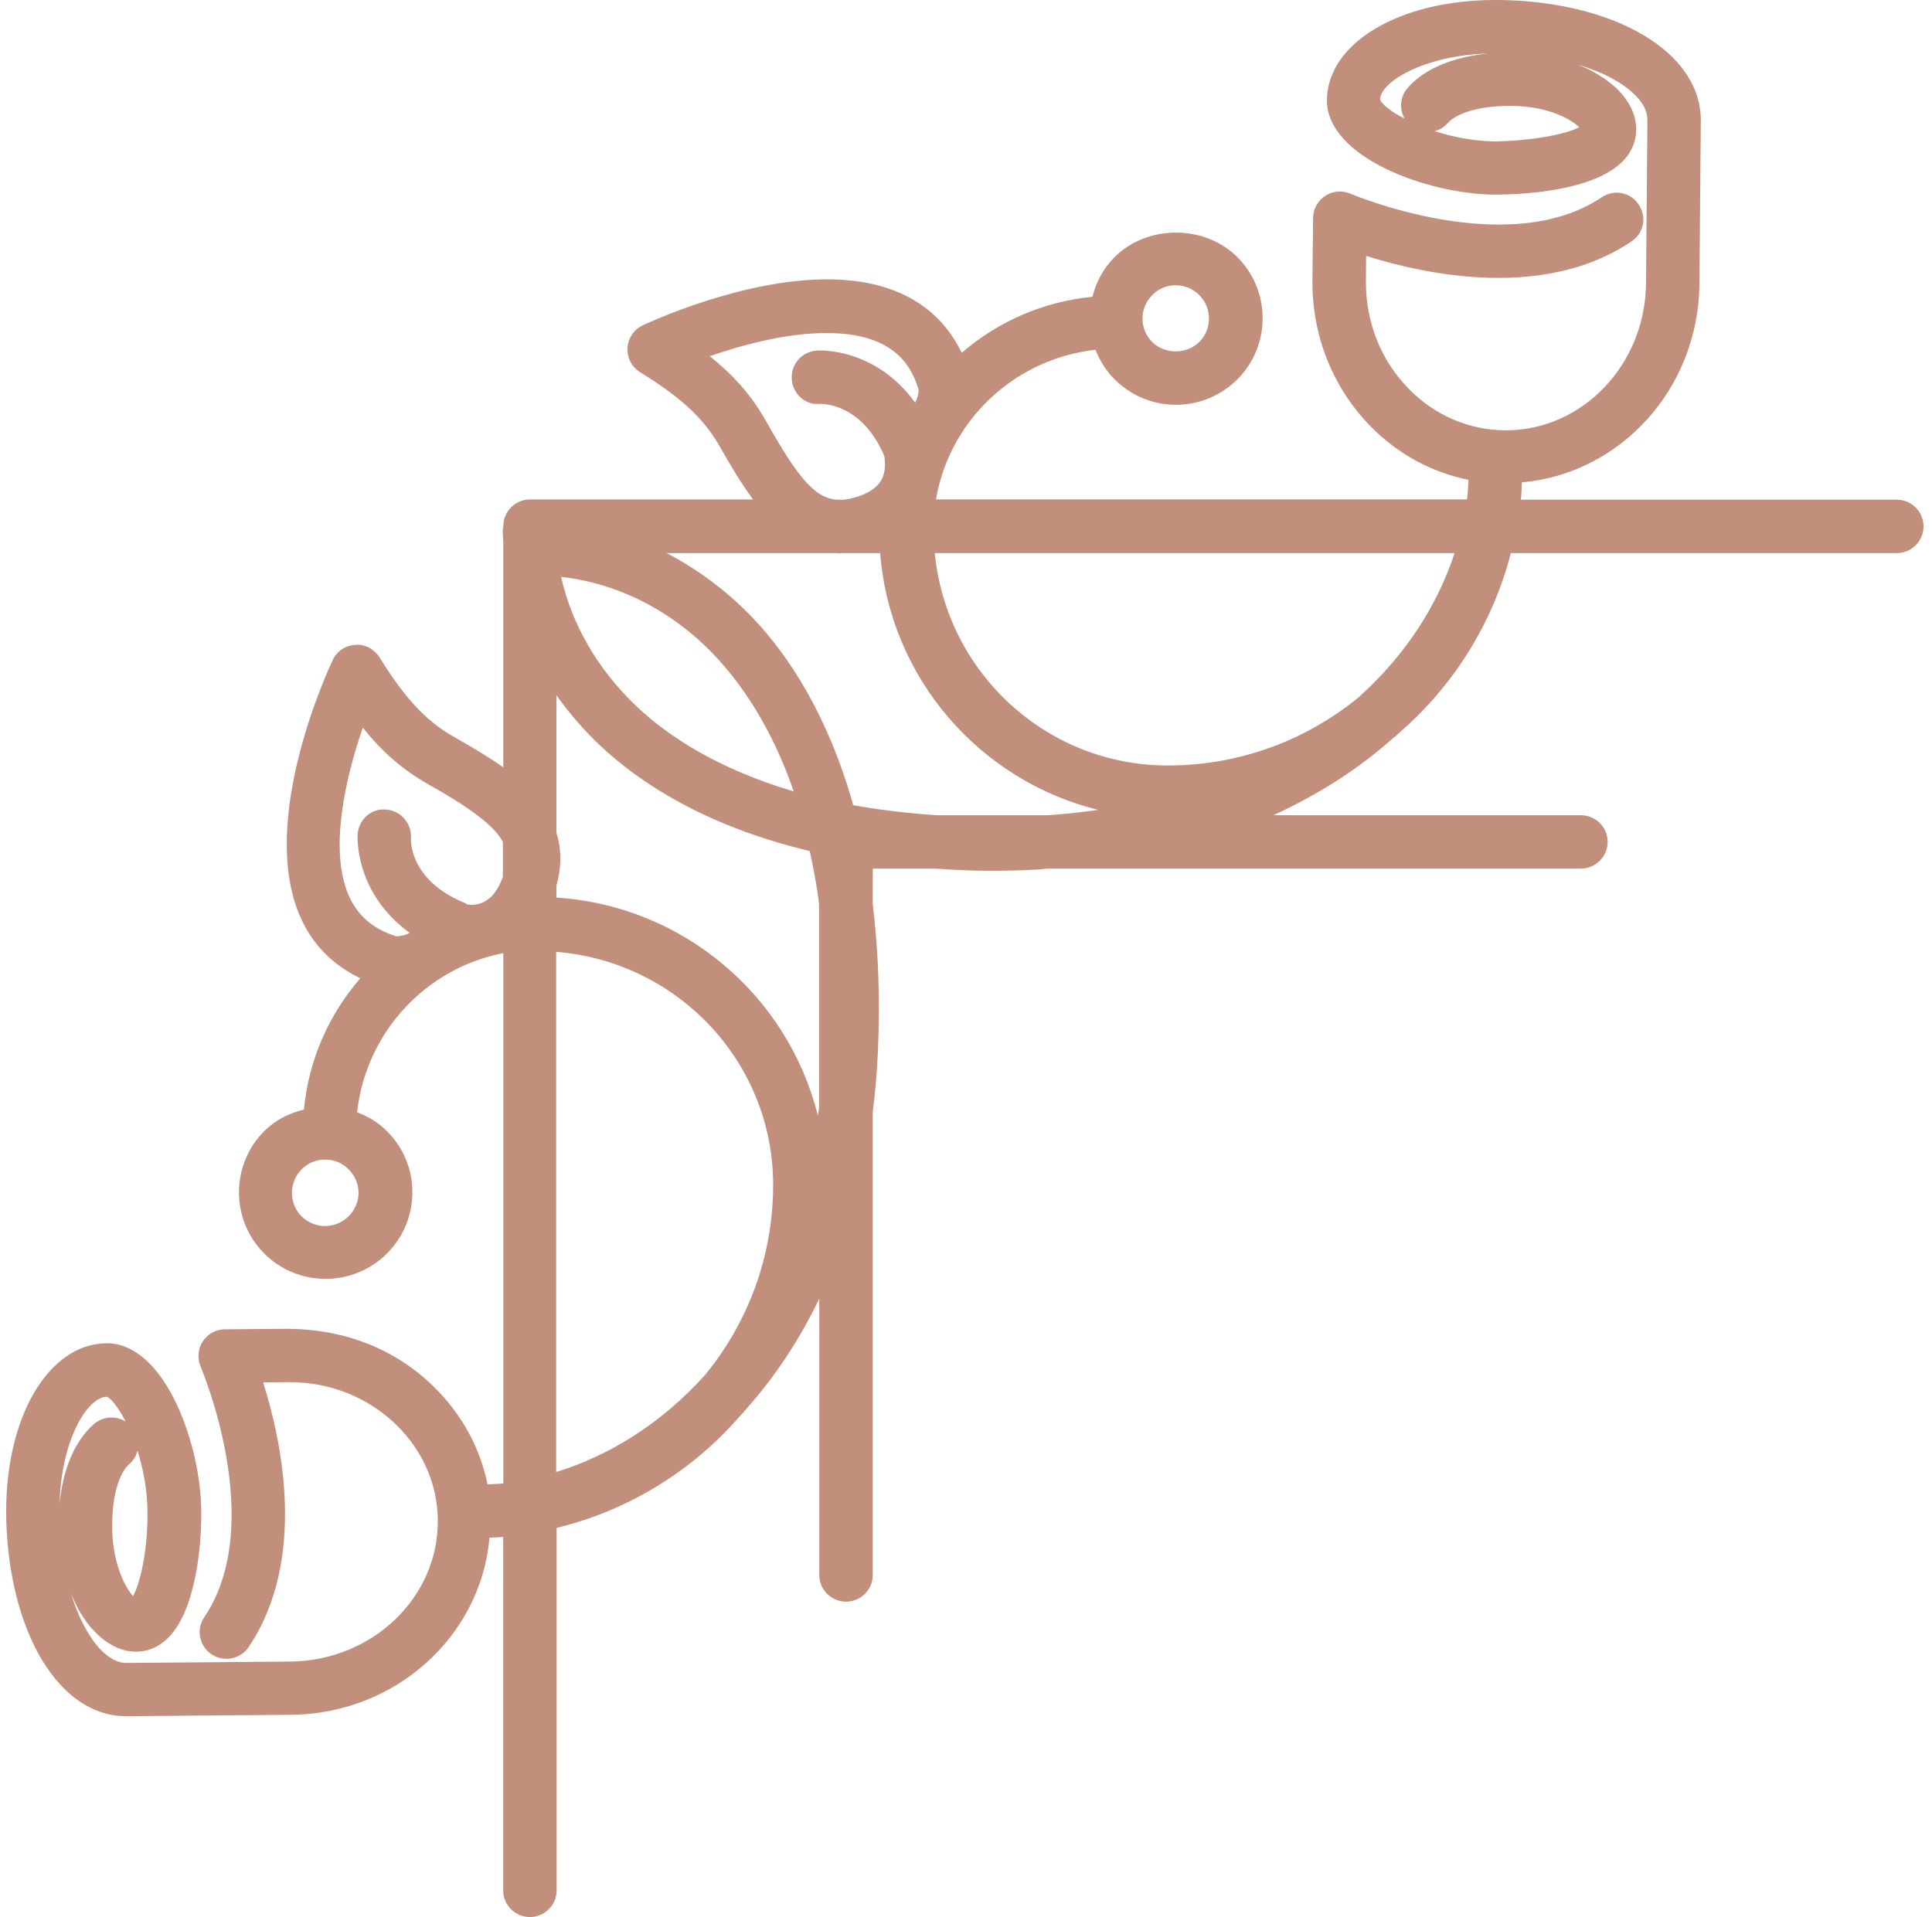 <svg width="132" height="131" viewBox="0 0 132 131" fill="none" xmlns="http://www.w3.org/2000/svg">
<path d="M131.422 35.971C131.422 36.973 130.604 37.794 129.596 37.794H103.226C101.988 42.598 99.315 46.835 95.669 50.014C95.588 50.091 95.498 50.164 95.421 50.24C95.293 50.338 95.168 50.455 95.04 50.561C92.779 52.556 90.094 54.29 86.992 55.709H108.012C109.013 55.709 109.839 56.522 109.839 57.531C109.839 58.526 109.013 59.354 108.012 59.354H71.631C71.324 59.368 71.039 59.413 70.731 59.427C69.625 59.486 68.548 59.503 67.52 59.503C66.22 59.503 65.016 59.427 63.817 59.353H59.629V61.788C59.993 64.799 60.15 68.131 59.979 71.897C59.915 73.314 59.794 74.667 59.629 75.984V107.625C59.629 108.629 58.809 109.448 57.803 109.448C56.797 109.448 55.976 108.629 55.976 107.625V88.736C54.6 91.599 52.937 94.083 51.053 96.204C50.975 96.298 50.89 96.397 50.818 96.483C50.718 96.589 50.604 96.71 50.497 96.832C47.271 100.527 42.947 103.211 38.031 104.407V129.177C38.031 130.181 37.211 131 36.205 131C35.199 131 34.378 130.181 34.378 129.177V105.02C34.072 105.055 33.758 105.062 33.444 105.076C32.859 111.794 27.044 117.127 19.858 117.18L8.671 117.274C8.65 117.274 8.628 117.274 8.614 117.274C6.209 117.274 4.054 115.693 2.528 112.83C1.208 110.328 0.451 106.989 0.423 103.447C0.366 96.84 3.312 91.823 7.273 91.791C7.287 91.791 7.301 91.791 7.308 91.791C9.128 91.791 10.833 93.294 12.104 96.027C13.11 98.213 13.723 100.89 13.752 103.233C13.773 105.258 13.516 107.334 13.053 108.929C12.125 112.169 10.512 112.853 9.321 112.866C9.307 112.866 9.293 112.866 9.285 112.866C8.314 112.866 7.362 112.403 6.51 111.535C5.824 110.837 5.261 109.933 4.854 108.878C5.096 109.705 5.403 110.467 5.767 111.136C6.61 112.73 7.651 113.635 8.615 113.635C8.622 113.635 8.622 113.635 8.629 113.635L19.824 113.542C25.432 113.493 29.949 109.17 29.913 103.902C29.899 101.46 28.9 99.146 27.095 97.387C25.161 95.487 22.564 94.447 19.774 94.447C19.732 94.447 19.696 94.447 19.668 94.447L17.976 94.462C19.264 98.52 20.987 106.616 16.985 112.554C16.421 113.387 15.279 113.601 14.452 113.045C13.614 112.483 13.389 111.351 13.952 110.517C18.283 104.11 13.745 93.494 13.71 93.387C13.471 92.835 13.517 92.177 13.853 91.664C14.188 91.151 14.759 90.838 15.372 90.838L19.646 90.802C23.592 90.838 27.013 92.176 29.664 94.789C31.555 96.64 32.797 98.94 33.31 101.432C33.674 101.411 34.024 101.411 34.388 101.364V65.133C29.072 66.158 24.998 70.566 24.398 76.012C25.173 76.297 25.889 76.731 26.474 77.336C27.588 78.462 28.187 79.949 28.173 81.53C28.158 83.107 27.524 84.592 26.4 85.696C25.283 86.784 23.81 87.39 22.244 87.39C20.645 87.39 19.14 86.764 18.016 85.617C15.733 83.296 15.769 79.544 18.091 77.258C18.84 76.525 19.774 76.062 20.766 75.82C21.094 72.403 22.478 69.312 24.619 66.849C22.743 65.944 21.344 64.556 20.509 62.634C17.598 55.986 22.529 45.541 22.735 45.096C23.021 44.498 23.605 44.101 24.283 44.066C24.961 44.007 25.575 44.365 25.939 44.932C27.951 48.195 29.463 49.482 31.119 50.415C32.267 51.064 33.388 51.723 34.386 52.439V36.96C34.379 36.719 34.344 36.483 34.344 36.243C34.344 36.17 34.38 36.115 34.386 36.042V35.951C34.386 34.956 35.207 34.129 36.213 34.129H51.453C50.668 33.068 49.941 31.864 49.231 30.602C48.292 28.952 47.015 27.442 43.733 25.433C43.166 25.077 42.838 24.449 42.873 23.783C42.912 23.115 43.301 22.521 43.907 22.236C44.175 22.109 50.582 19.09 56.496 19.09C61.919 19.09 64.487 21.584 65.708 24.11C68.162 21.989 71.24 20.615 74.641 20.278C74.881 19.302 75.359 18.38 76.117 17.603C78.327 15.362 82.22 15.31 84.5 17.53C86.828 19.816 86.86 23.568 84.573 25.889C83.444 27.026 81.948 27.661 80.351 27.661C78.787 27.661 77.315 27.056 76.197 25.965C75.583 25.36 75.141 24.657 74.849 23.901C69.311 24.521 64.881 28.707 63.947 34.127H100.231C100.293 33.678 100.308 33.237 100.329 32.788C97.83 32.283 95.529 31.043 93.674 29.166C91.061 26.507 89.641 22.964 89.67 19.163L89.714 14.891C89.721 14.286 90.028 13.716 90.55 13.381C91.065 13.038 91.712 13.002 92.278 13.239C92.38 13.281 103.027 17.796 109.437 13.479C110.273 12.918 111.406 13.128 111.96 13.979C112.529 14.812 112.316 15.936 111.467 16.498C105.524 20.516 97.407 18.769 93.337 17.486L93.323 19.188C93.298 22.013 94.345 24.642 96.278 26.599C98.039 28.385 100.358 29.383 102.807 29.406C102.835 29.406 102.867 29.406 102.883 29.406C108.129 29.406 112.414 24.915 112.462 19.344L112.556 8.175C112.556 7.635 112.285 7.062 111.727 6.508C110.873 5.642 109.48 4.912 107.796 4.416C108.841 4.821 109.747 5.385 110.459 6.052C111.337 6.911 111.8 7.875 111.786 8.852C111.749 13.154 103.745 13.287 102.119 13.303C97.432 13.252 90.63 10.709 90.659 6.833C90.704 2.919 95.632 0 102.167 0C102.226 0 102.284 0 102.347 0C107.447 0.043 111.92 1.524 114.328 3.973C115.566 5.226 116.217 6.7 116.203 8.237L116.11 19.396C116.046 26.573 110.704 32.377 103.975 32.961C103.957 33.358 103.954 33.766 103.913 34.149H129.61C130.604 34.149 131.422 34.97 131.422 35.971ZM9.089 109.074C9.531 108.287 10.102 106.136 10.077 103.26C10.063 101.776 9.778 100.349 9.392 99.124C9.314 99.473 9.121 99.804 8.829 100.049C8.314 100.498 7.751 101.701 7.676 103.748C7.537 106.795 8.625 108.551 9.089 109.074ZM6.409 97.322C6.76 97.017 7.187 96.867 7.616 96.867C7.95 96.867 8.293 96.956 8.586 97.144C8.086 96.173 7.594 95.553 7.295 95.446C6.007 95.46 4.194 98.294 4.067 102.776C4.298 100.37 5.115 98.458 6.409 97.322ZM22.221 79.238C21.621 79.238 21.058 79.462 20.626 79.886C19.735 80.761 19.72 82.213 20.587 83.104C21.015 83.531 21.593 83.78 22.207 83.78C22.806 83.78 23.363 83.556 23.808 83.126C24.233 82.706 24.49 82.136 24.497 81.531C24.497 80.926 24.269 80.356 23.837 79.925C23.409 79.476 22.834 79.238 22.221 79.238ZM34.361 57.531C33.83 56.543 32.466 55.395 29.302 53.617C27.579 52.647 26.166 51.444 24.789 49.722C23.597 53.161 22.466 58.081 23.829 61.198C24.436 62.58 25.492 63.481 27.033 63.969L27.16 63.976C27.271 63.976 27.685 63.93 27.992 63.745C24.225 61.009 24.421 57.191 24.436 56.999C24.51 55.997 25.395 55.198 26.397 55.325C27.392 55.401 28.149 56.279 28.075 57.283C28.075 57.311 27.892 60.145 31.795 61.719C31.852 61.74 31.884 61.792 31.934 61.809C32.723 61.916 33.75 61.639 34.36 59.91V57.531H34.361ZM78.739 23.392C79.603 24.225 81.099 24.218 81.955 23.355C82.827 22.465 82.813 21.018 81.925 20.151C81.499 19.73 80.935 19.494 80.325 19.494C79.712 19.494 79.139 19.728 78.707 20.18C77.829 21.073 77.846 22.51 78.739 23.392ZM38.014 100.587C41.686 99.451 45.217 97.241 48.175 93.955C51.079 90.412 52.823 85.891 52.823 80.972C52.823 72.546 46.273 65.703 37.997 65.044V100.587H38.014ZM38.014 56.893C38.346 57.961 38.396 59.149 38.014 60.523V61.336C46.683 61.89 53.833 68.045 55.877 76.219C55.905 76.041 55.941 75.873 55.959 75.702V61.733C55.795 60.452 55.57 59.284 55.324 58.154C48.324 56.488 43.744 53.561 40.911 50.856C39.812 49.809 38.852 48.682 38.014 47.502V56.893ZM43.44 48.22C45.645 50.328 49.112 52.57 54.228 54.08C52.722 49.694 50.65 46.696 48.727 44.689C45.823 41.656 42.106 39.84 38.338 39.42C39.052 42.633 40.822 45.721 43.44 48.22ZM56.469 22.757C53.69 22.757 50.668 23.585 48.488 24.339C50.212 25.714 51.413 27.125 52.373 28.837C54.585 32.775 55.78 34.179 57.396 34.149H57.632C57.86 34.128 58.114 34.076 58.367 34.006C59.338 33.738 59.965 33.31 60.258 32.723C60.5 32.231 60.486 31.648 60.422 31.164C58.902 27.609 56.305 27.602 56.02 27.595C55.031 27.715 54.16 26.909 54.096 25.915C54.022 24.92 54.771 24.033 55.773 23.964C55.966 23.926 59.787 23.741 62.523 27.511C62.72 27.175 62.788 26.742 62.755 26.6C62.248 24.951 61.035 22.757 56.469 22.757ZM60.136 37.794H57.493C57.45 37.794 57.411 37.817 57.375 37.817C57.314 37.817 57.268 37.794 57.218 37.794H45.538C47.636 38.885 49.612 40.336 51.375 42.166C53.886 44.779 56.576 48.902 58.295 55.023C60.04 55.336 61.906 55.562 63.975 55.709H71.564C72.752 55.632 73.917 55.5 75.025 55.343C66.918 53.332 60.8 46.326 60.136 37.794ZM63.868 37.794C64.653 45.919 71.453 52.31 79.792 52.31C84.724 52.31 89.254 50.564 92.794 47.677C96.024 44.793 98.207 41.37 99.381 37.794H63.868ZM94.291 6.797C94.393 7.111 95.014 7.625 95.969 8.106C95.588 7.451 95.647 6.596 96.188 5.991C97.331 4.697 99.274 3.886 101.699 3.656C97.24 3.782 94.306 5.621 94.291 6.797ZM98.917 8.405C98.667 8.69 98.353 8.875 98.018 8.96C99.242 9.357 100.67 9.643 102.132 9.664C104.882 9.612 107.078 9.132 107.9 8.694C107.286 8.11 105.561 7.105 102.617 7.25C100.567 7.329 99.365 7.899 98.917 8.405Z" fill="#C18F7C"/>
</svg>

